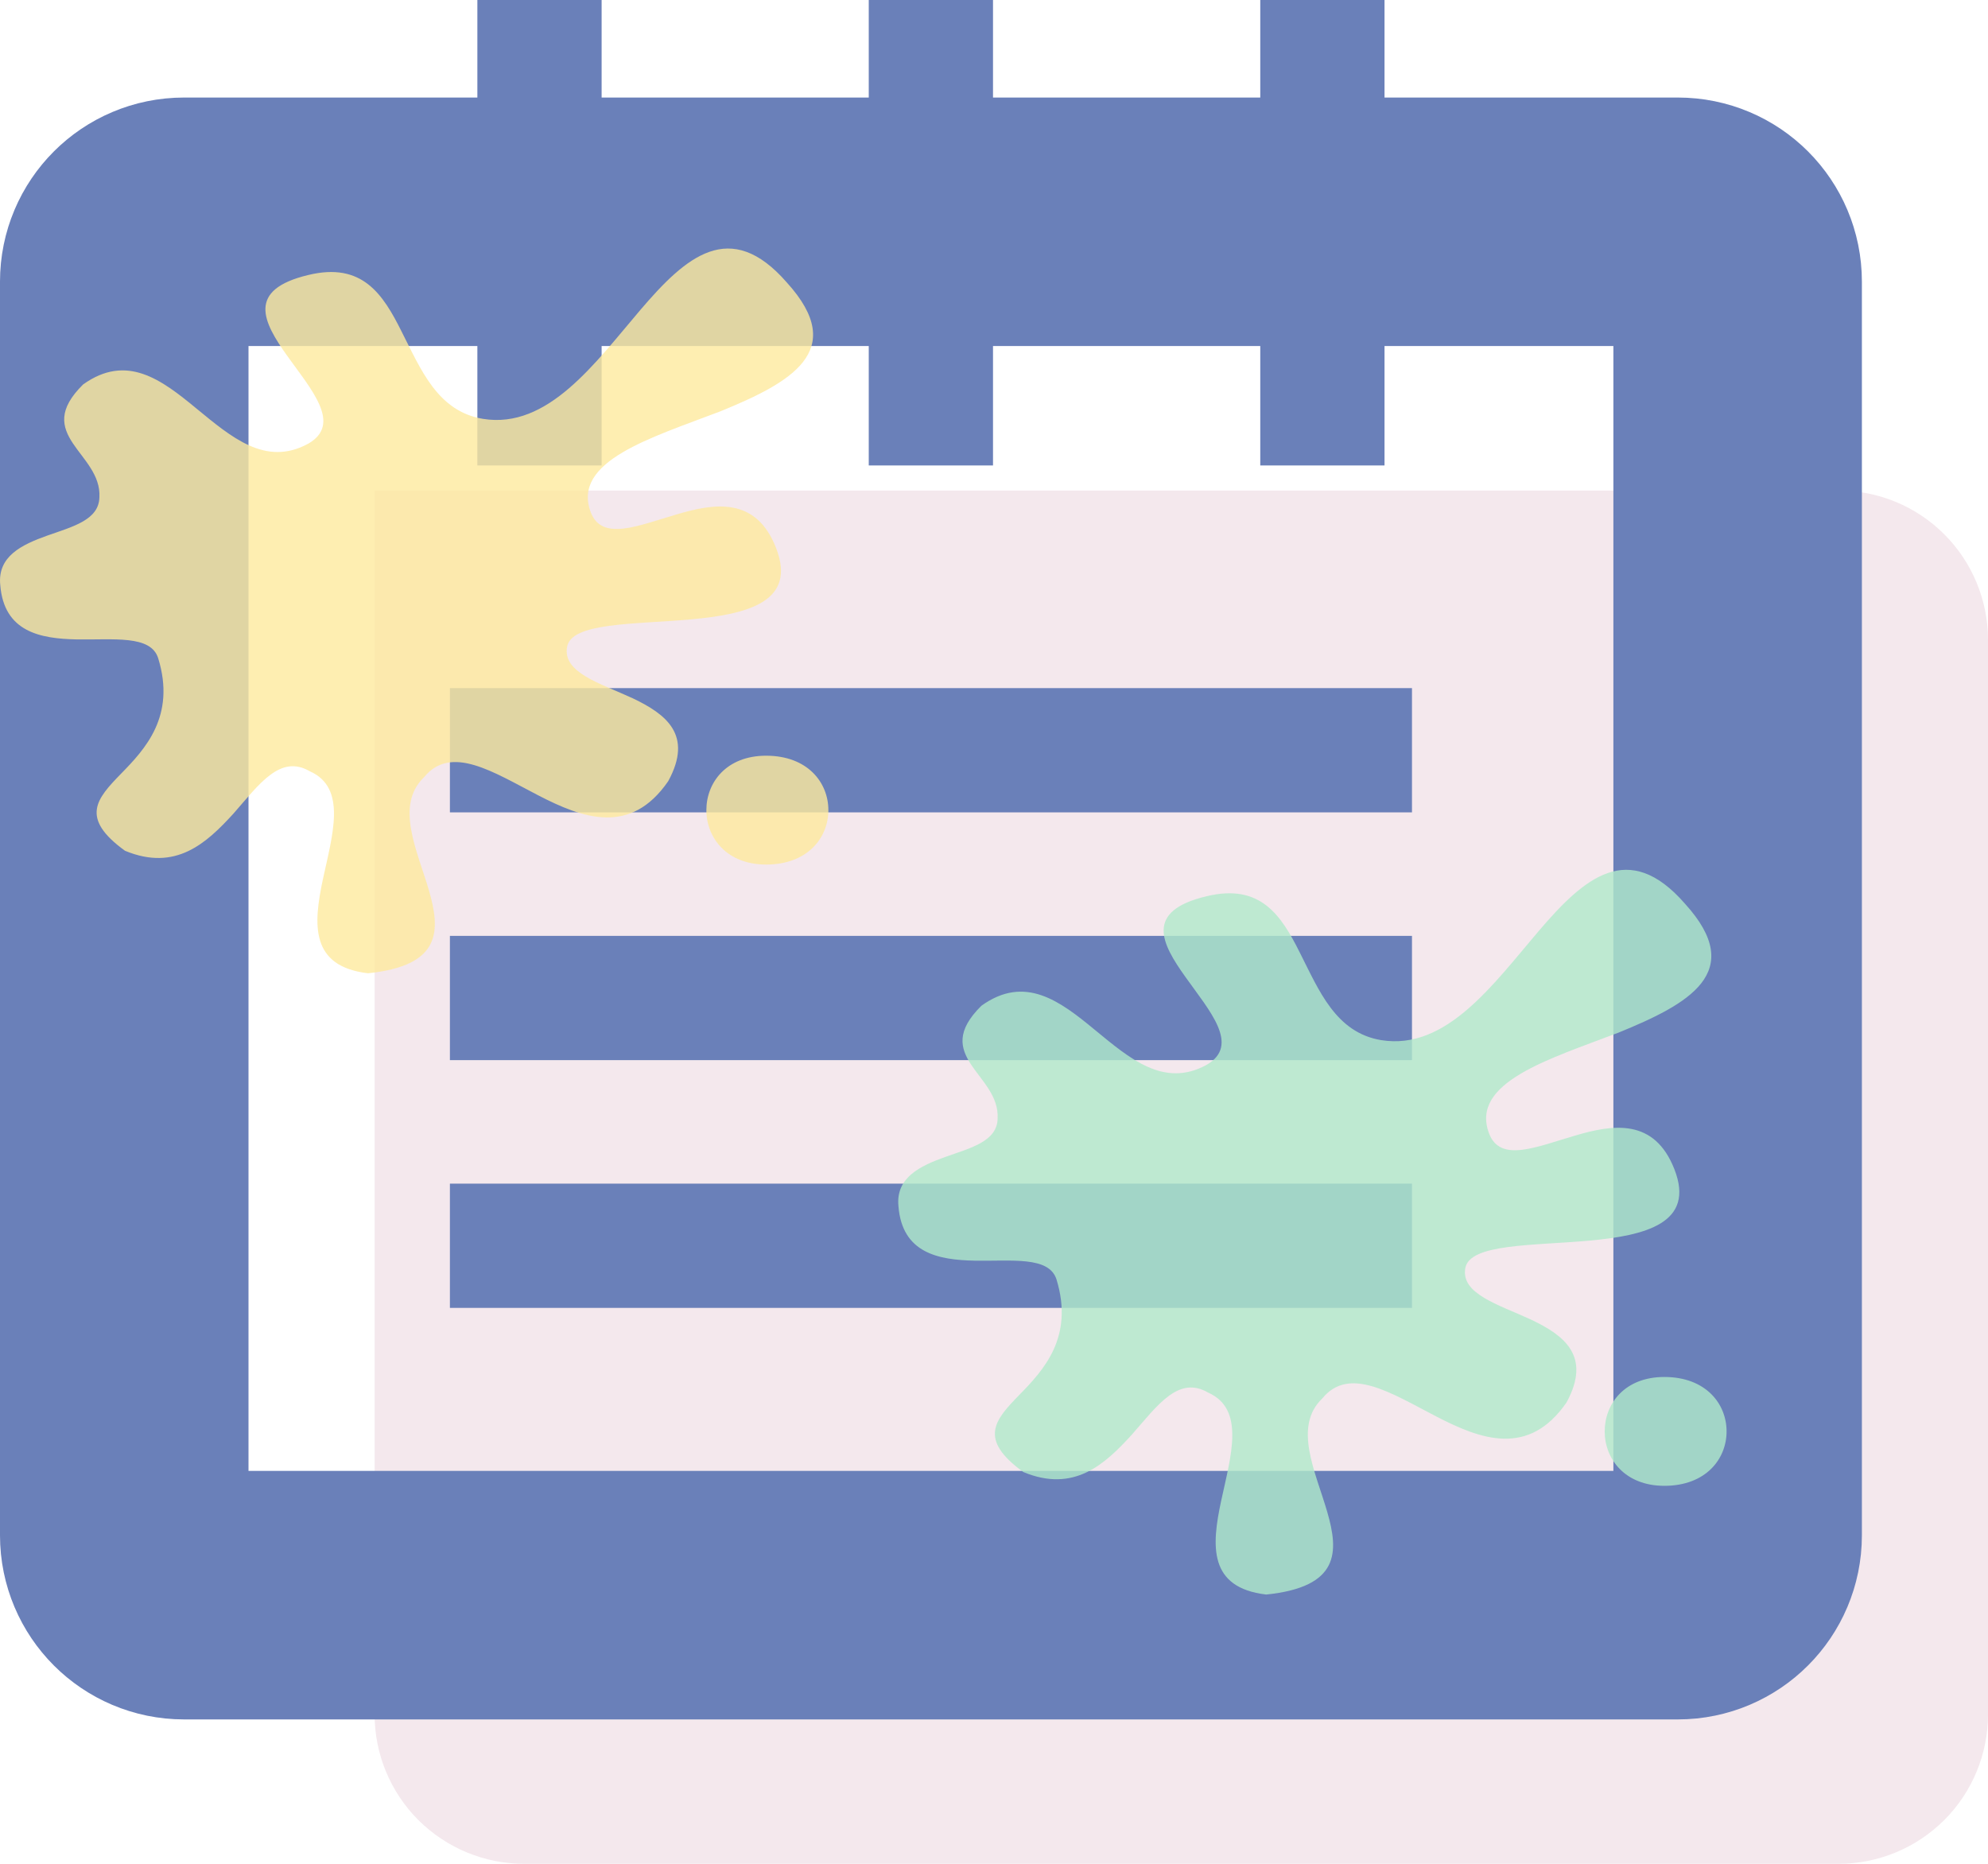 <svg width="16" height="15" viewBox="0 0 16 15" fill="none" xmlns="http://www.w3.org/2000/svg">
<path opacity="0.15" d="M14.798 3.948H3.015V13.799C3.015 14.117 3.142 14.423 3.367 14.648C3.593 14.873 3.899 15 4.217 15H14.798C15.117 15 15.422 14.873 15.648 14.648C15.873 14.423 16 14.117 16 13.799V5.149C16 4.83 15.873 4.525 15.648 4.3C15.422 4.074 15.117 3.948 14.798 3.948Z" fill="#B76A8A"/>
<path d="M13.504 1.785H1.481C1.215 1.785 1 2 1 2.266V12.357C1 12.622 1.215 12.838 1.481 12.838H13.504C13.77 12.838 13.985 12.622 13.985 12.357V2.266C13.985 2 13.77 1.785 13.504 1.785Z" stroke="#6A80B9" stroke-width="2" stroke-miterlimit="10"/>
<path d="M4.342 0V3.746" stroke="#6A80B9" stroke-miterlimit="10"/>
<path d="M7.492 0V3.746" stroke="#6A80B9" stroke-miterlimit="10"/>
<path d="M10.643 0V3.746" stroke="#6A80B9" stroke-miterlimit="10"/>
<path d="M3.621 6.038H11.364" stroke="#6A80B9" stroke-miterlimit="10"/>
<path d="M3.621 8.032H11.364" stroke="#6A80B9" stroke-miterlimit="10"/>
<path d="M3.621 10.026H11.364" stroke="#6A80B9" stroke-miterlimit="10"/>
<path d="M5.378 6.287C5.075 6.727 4.691 6.587 4.33 6.4C3.97 6.214 3.63 5.989 3.413 6.255C3.176 6.482 3.359 6.847 3.453 7.168C3.546 7.492 3.553 7.772 2.962 7.833C2.495 7.778 2.522 7.439 2.598 7.08C2.675 6.721 2.795 6.342 2.495 6.208C2.255 6.068 2.088 6.31 1.878 6.549C1.661 6.786 1.414 7.016 1.006 6.847C0.639 6.581 0.78 6.427 0.973 6.228C1.167 6.03 1.417 5.764 1.273 5.297C1.213 5.108 0.913 5.151 0.616 5.146C0.326 5.14 0.032 5.087 0.002 4.708C-0.021 4.477 0.175 4.384 0.379 4.311C0.586 4.238 0.796 4.185 0.8 4.002C0.81 3.824 0.673 3.698 0.586 3.567C0.499 3.435 0.462 3.298 0.669 3.094C1.02 2.843 1.3 3.056 1.58 3.287C1.861 3.517 2.138 3.759 2.482 3.57C2.755 3.412 2.505 3.135 2.311 2.863C2.118 2.592 1.981 2.332 2.482 2.213C2.915 2.108 3.082 2.367 3.232 2.668C3.386 2.969 3.519 3.31 3.887 3.371C4.411 3.456 4.791 2.919 5.155 2.493C5.519 2.067 5.876 1.749 6.333 2.274C6.834 2.826 6.356 3.082 5.799 3.31C5.242 3.523 4.601 3.71 4.754 4.121C4.844 4.361 5.138 4.229 5.449 4.139C5.756 4.048 6.086 3.999 6.246 4.41C6.416 4.845 6.013 4.944 5.559 4.985C5.105 5.026 4.597 5.008 4.564 5.207C4.527 5.414 4.831 5.499 5.095 5.621C5.358 5.747 5.582 5.913 5.378 6.287ZM6.166 6.958C5.849 6.958 5.685 6.742 5.685 6.52C5.685 6.298 5.846 6.082 6.166 6.082C6.5 6.082 6.667 6.298 6.667 6.52C6.667 6.742 6.5 6.958 6.166 6.958Z" fill="#FDE99D" fill-opacity="0.8"/>
<path d="M12.608 11.287C12.304 11.727 11.92 11.587 11.56 11.4C11.199 11.214 10.859 10.989 10.642 11.255C10.405 11.482 10.589 11.847 10.682 12.168C10.776 12.492 10.782 12.772 10.191 12.833C9.724 12.778 9.751 12.439 9.828 12.08C9.905 11.722 10.025 11.342 9.724 11.208C9.484 11.068 9.317 11.31 9.107 11.549C8.89 11.786 8.643 12.016 8.236 11.847C7.869 11.581 8.009 11.427 8.202 11.228C8.396 11.03 8.646 10.764 8.503 10.297C8.443 10.108 8.142 10.151 7.845 10.146C7.555 10.14 7.261 10.087 7.231 9.708C7.208 9.477 7.405 9.384 7.608 9.311C7.815 9.238 8.026 9.185 8.029 9.002C8.039 8.824 7.902 8.698 7.815 8.567C7.729 8.435 7.692 8.298 7.899 8.094C8.249 7.843 8.53 8.056 8.81 8.287C9.09 8.517 9.367 8.759 9.711 8.57C9.985 8.412 9.734 8.135 9.541 7.863C9.347 7.592 9.21 7.332 9.711 7.213C10.145 7.108 10.312 7.367 10.462 7.668C10.615 7.969 10.749 8.31 11.116 8.371C11.64 8.456 12.02 7.919 12.384 7.493C12.748 7.067 13.105 6.749 13.562 7.274C14.063 7.826 13.586 8.082 13.028 8.31C12.471 8.523 11.83 8.71 11.984 9.121C12.074 9.361 12.367 9.229 12.678 9.139C12.985 9.048 13.315 8.999 13.476 9.41C13.646 9.845 13.242 9.944 12.788 9.985C12.334 10.026 11.827 10.008 11.793 10.207C11.757 10.414 12.06 10.499 12.324 10.621C12.588 10.747 12.811 10.913 12.608 11.287ZM13.395 11.958C13.078 11.958 12.915 11.742 12.915 11.52C12.915 11.298 13.075 11.082 13.395 11.082C13.729 11.082 13.896 11.298 13.896 11.52C13.896 11.742 13.729 11.958 13.395 11.958Z" fill="#B0E9CA" fill-opacity="0.8"/>
</svg>
